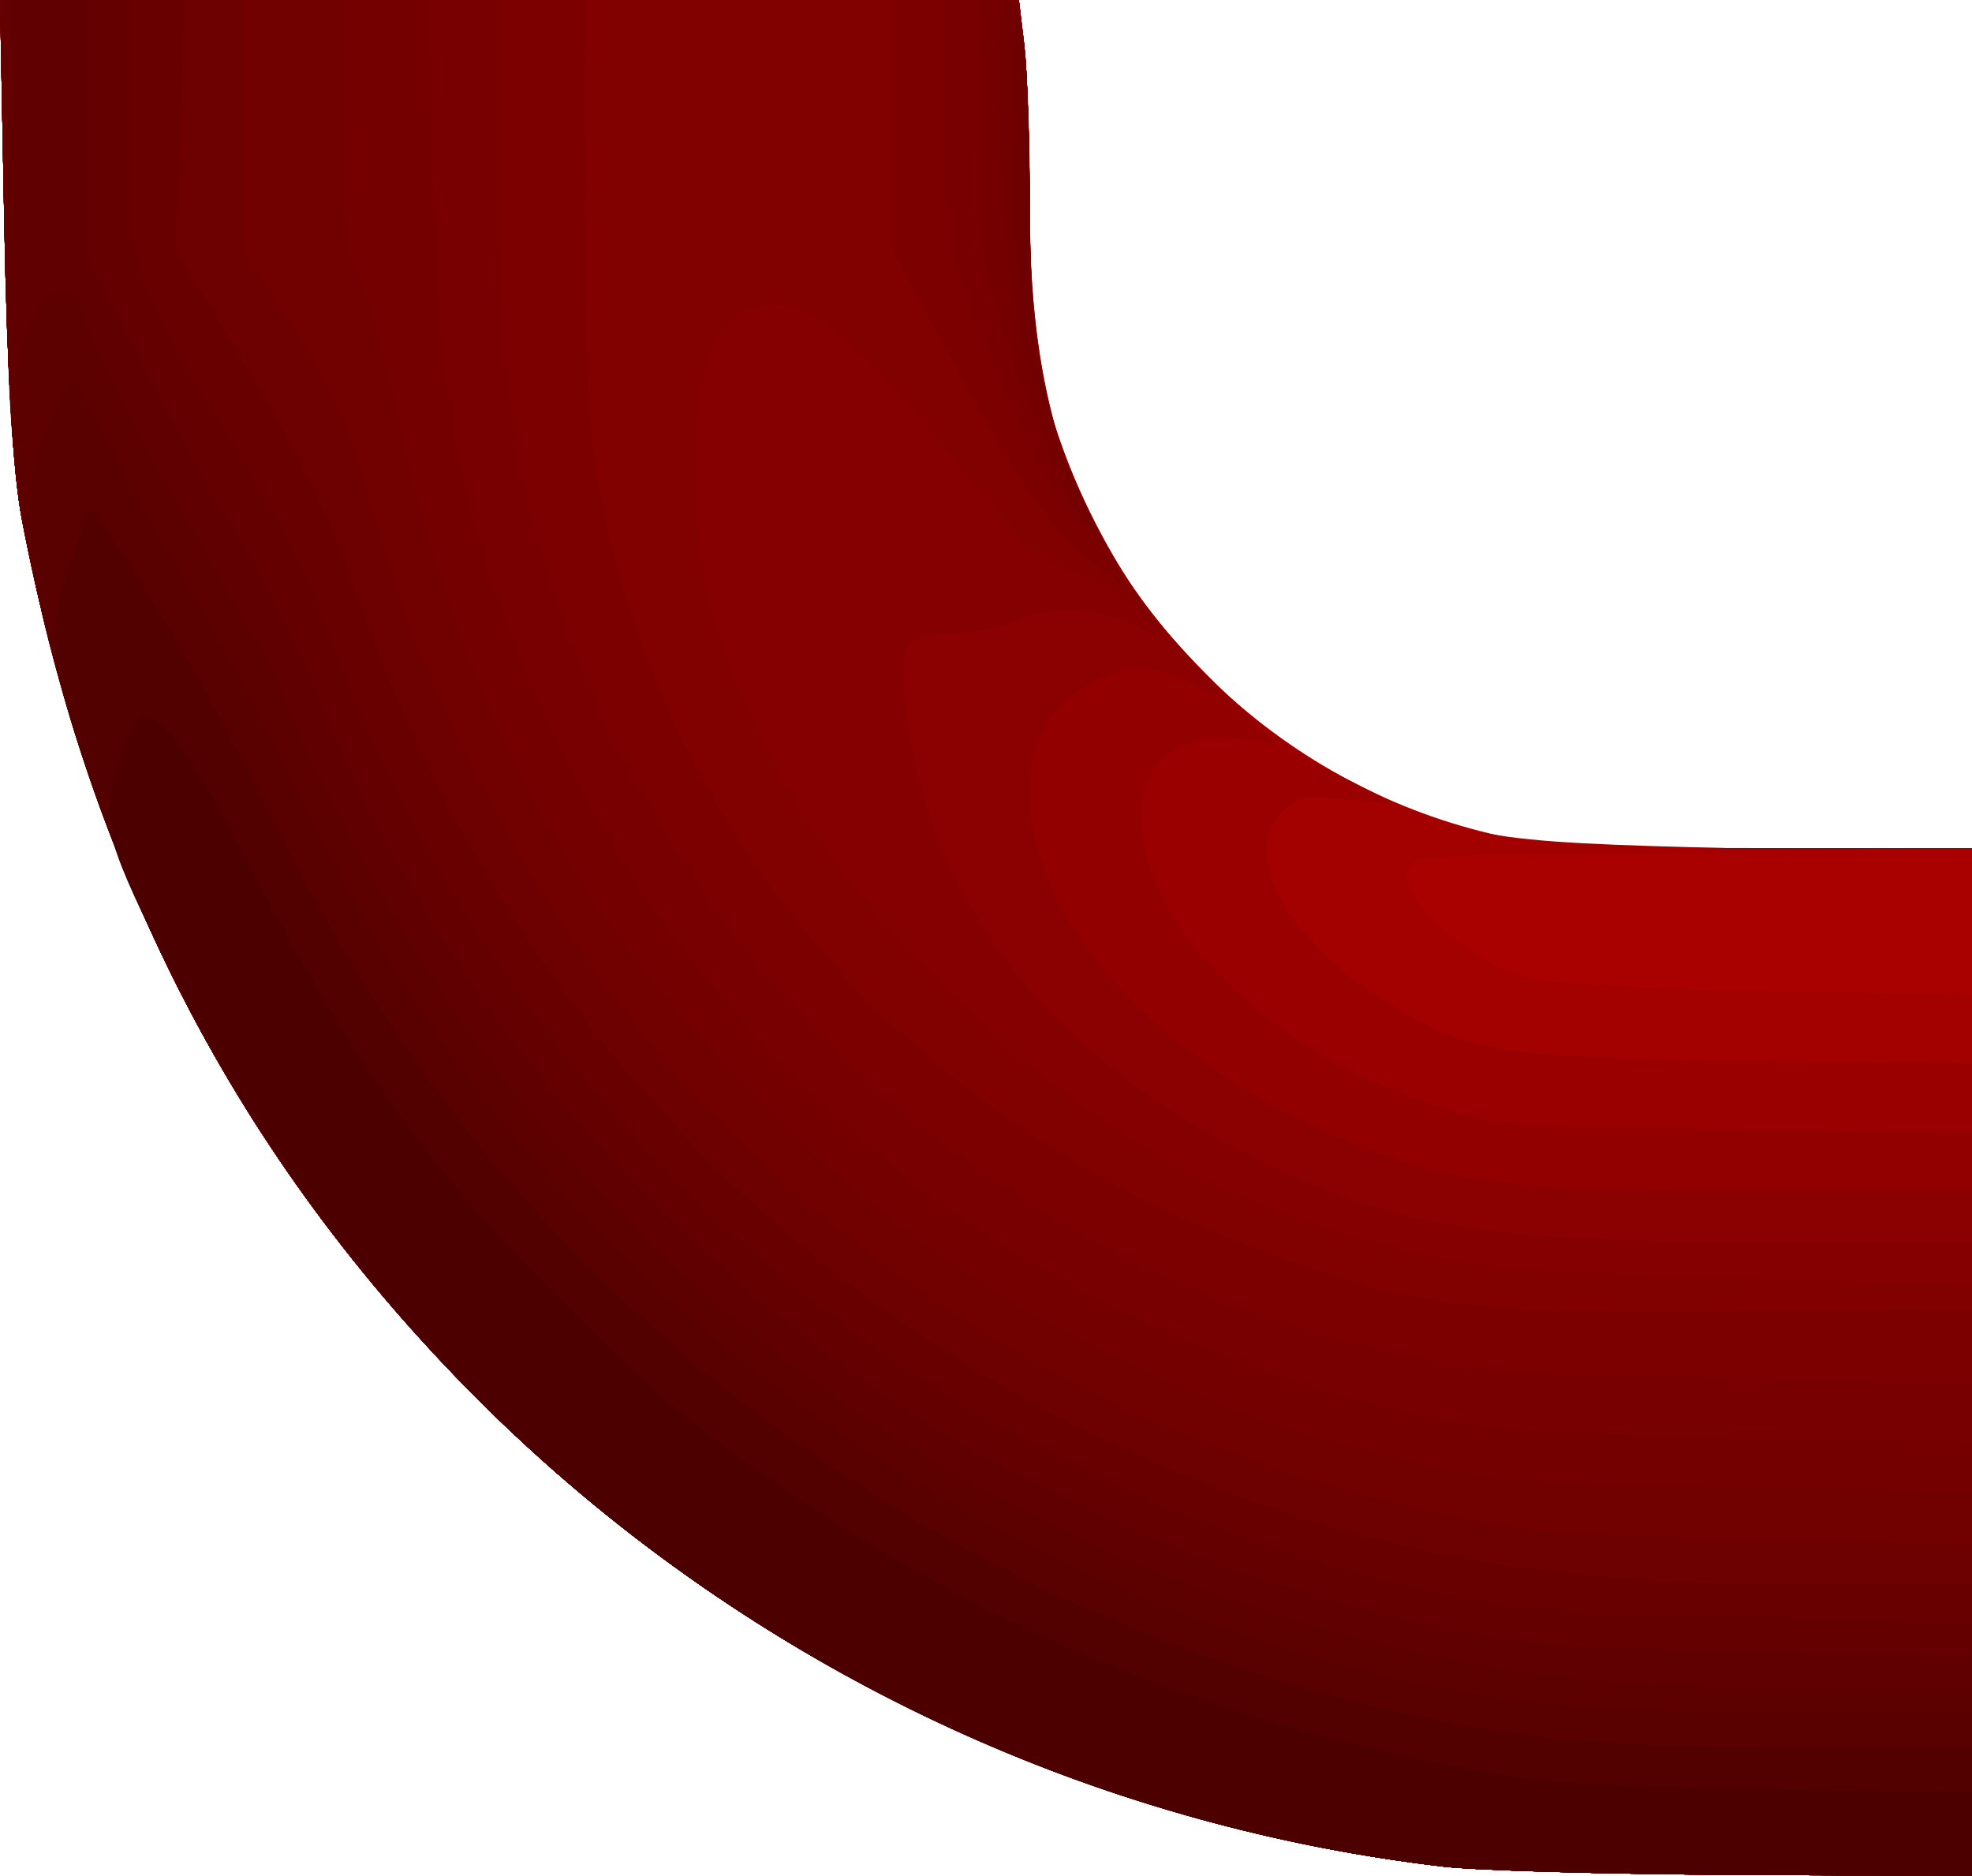 <?xml version="1.0" encoding="UTF-8" standalone="no"?>
<!-- Created with Inkscape (http://www.inkscape.org/) -->

<svg
   xmlns:dc="http://purl.org/dc/elements/1.1/"
   xmlns:cc="http://creativecommons.org/ns#"
   xmlns:rdf="http://www.w3.org/1999/02/22-rdf-syntax-ns#"
   xmlns:svg="http://www.w3.org/2000/svg"
   xmlns="http://www.w3.org/2000/svg"
   xmlns:sodipodi="http://sodipodi.sourceforge.net/DTD/sodipodi-0.dtd"
   xmlns:inkscape="http://www.inkscape.org/namespaces/inkscape"
   version="1.1"
   id="svg2"
   width="230.234"
   height="219"
   viewBox="0 0 230.234 219"
   sodipodi:docname="codo_abajo_dere_rojo.svg"
   inkscape:version="0.92.5 (2060ec1f9f, 2020-04-08)">
  <defs
     id="defs6" />
  <sodipodi:namedview
     pagecolor="#ffffff"
     bordercolor="#666666"
     borderopacity="1"
     objecttolerance="10"
     gridtolerance="10"
     guidetolerance="10"
     inkscape:pageopacity="0"
     inkscape:pageshadow="2"
     inkscape:window-width="1920"
     inkscape:window-height="1017"
     id="namedview4"
     showgrid="false"
     inkscape:pagecheckerboard="true"
     fit-margin-top="0"
     fit-margin-left="0"
     fit-margin-right="0"
     fit-margin-bottom="0"
     inkscape:zoom="1.0776256"
     inkscape:cx="-156.65967"
     inkscape:cy="247.76695"
     inkscape:window-x="-8"
     inkscape:window-y="-8"
     inkscape:window-maximized="1"
     inkscape:current-layer="svg2" />
  <g
     id="g4749"
     transform="translate(0.234)">
    <path
       style="fill:#a90000"
       d="M 168.325,217.905 C 125.856,212.956 85.777,193.577 55.6,163.4 27.523,135.323 10.189,101.86 2.298,60.5 1.287,55.202 0.602,43.635 0.269,26.25 L -0.234,0 H 59.244 118.721 l 0.631,5.25 c 0.347,2.888 0.635,11.591 0.639,19.34 0.007,10.719 0.48,15.931 1.977,21.787 6.309,24.668 25.987,44.346 50.655,50.655 C 179.265,98.73 183.726,99 205.16,99 H 230 v 60 60 l -27.25,-0.13 c -14.988,-0.071 -30.479,-0.506 -34.425,-0.966 z"
       id="path4787"
       inkscape:connector-curvature="0" />
    <path
       style="fill:#a30000"
       d="M 168.325,217.905 C 125.856,212.956 85.777,193.577 55.6,163.4 27.523,135.323 10.189,101.86 2.298,60.5 1.287,55.202 0.602,43.635 0.269,26.25 L -0.234,0 H 59.244 118.721 l 0.631,5.25 c 0.347,2.888 0.635,11.591 0.639,19.34 0.01,16.924 1.867,25.465 8.194,37.697 5.822,11.254 17.218,22.685 28.314,28.399 14.159,7.291 15.889,7.605 46,8.348 l 27,0.666 -31.5,-0.089 c -17.325,-0.049 -32.062,0.27 -32.75,0.709 -2.383,1.522 -1.228,4.53 3.254,8.475 2.477,2.18 6.415,4.529 8.75,5.218 2.658,0.785 13.316,1.425 28.496,1.712 L 230,116.182 V 167.591 219 l -27.25,-0.13 c -14.988,-0.071 -30.479,-0.506 -34.425,-0.966 z"
       id="path4785"
       inkscape:connector-curvature="0" />
    <path
       style="fill:#9b0000"
       d="M 168.325,217.905 C 125.856,212.956 85.777,193.577 55.6,163.4 27.523,135.323 10.189,101.86 2.298,60.5 1.287,55.202 0.602,43.635 0.269,26.25 L -0.234,0 H 59.244 118.721 l 0.631,5.25 c 0.347,2.888 0.635,11.591 0.639,19.34 0.01,16.924 1.867,25.465 8.194,37.697 5.517,10.665 17.219,22.63 27.314,27.929 l 7,3.674 -5.596,-0.569 c -4.827,-0.491 -5.864,-0.28 -7.552,1.531 -4.346,4.665 0.244,13.992 10.17,20.668 10.992,7.393 13.519,7.87 43.727,8.257 L 230,124.119 V 171.56 219 l -27.25,-0.13 c -14.988,-0.071 -30.479,-0.506 -34.425,-0.966 z"
       id="path4783"
       inkscape:connector-curvature="0" />
    <path
       style="fill:#930000"
       d="M 168.325,217.905 C 125.856,212.956 85.777,193.577 55.6,163.4 27.523,135.323 10.189,101.86 2.298,60.5 1.287,55.202 0.602,43.635 0.269,26.25 L -0.234,0 H 59.244 118.721 l 0.631,5.25 c 0.347,2.888 0.635,11.591 0.639,19.34 0.015,24.214 5.668,39.102 20.507,54.012 l 8.064,8.102 -4.341,-0.489 c -14.233,-1.604 -15.051,15.043 -1.386,28.243 6.985,6.748 13.593,10.734 23.402,14.117 8.176,2.82 8.559,2.854 36.014,3.219 L 230,132.165 V 175.582 219 l -27.25,-0.13 c -14.988,-0.071 -30.479,-0.506 -34.425,-0.966 z"
       id="path4781"
       inkscape:connector-curvature="0" />
    <path
       style="fill:#8b0000"
       d="M 168.325,217.905 C 125.856,212.956 85.777,193.577 55.6,163.4 27.523,135.323 10.189,101.86 2.298,60.5 1.287,55.202 0.602,43.635 0.269,26.25 L -0.234,0 H 59.244 118.721 l 0.631,5.25 c 0.347,2.888 0.635,11.591 0.639,19.34 0.007,10.719 0.48,15.931 1.977,21.787 2.599,10.161 8.86,21.988 15.56,29.391 l 5.421,5.99 -3.686,-1.879 c -4.512,-2.3 -7.432,-2.368 -11.846,-0.273 -7.913,3.755 -9.701,13.822 -4.42,24.888 5.354,11.219 18.024,22.008 33.283,28.341 12.641,5.247 19.816,6.165 48.178,6.165 H 230 v 40 40 l -27.25,-0.13 c -14.988,-0.071 -30.479,-0.506 -34.425,-0.966 z"
       id="path4779"
       inkscape:connector-curvature="0" />
    <path
       style="fill:#850000"
       d="M 168.325,217.905 C 125.856,212.956 85.777,193.577 55.6,163.4 27.523,135.323 10.189,101.86 2.298,60.5 1.287,55.202 0.602,43.635 0.269,26.25 L -0.234,0 H 59.244 118.721 l 0.631,5.25 c 0.347,2.888 0.635,11.591 0.639,19.34 0.007,10.628 0.483,15.946 1.941,21.644 1.984,7.756 6.587,17.957 10.499,23.266 3.747,5.085 3.799,5.461 0.526,3.829 -4.779,-2.384 -10.067,-2.727 -14.365,-0.931 C 116.482,73.279 112.834,74 110.485,74 c -5.171,0 -5.828,1.187 -4.954,8.953 2.445,21.749 16.838,40.395 40.103,51.955 16.757,8.326 27.095,10.075 59.617,10.085 L 230,145 v 37 37 l -27.25,-0.13 c -14.988,-0.071 -30.479,-0.506 -34.425,-0.966 z"
       id="path4777"
       inkscape:connector-curvature="0" />
    <path
       style="fill:#810000"
       d="M 168.325,217.905 C 125.856,212.956 85.777,193.577 55.6,163.4 27.523,135.323 10.189,101.86 2.298,60.5 1.287,55.202 0.602,43.635 0.269,26.25 L -0.234,0 H 59.244 118.721 l 0.631,5.25 c 0.347,2.888 0.635,11.591 0.639,19.34 0.012,19.667 3.905,33.434 12.841,45.41 l 2.611,3.5 -3.067,-2.555 c -1.687,-1.405 -5.123,-3.34 -7.637,-4.3 -3.82,-1.459 -5.994,-3.535 -13.238,-12.642 C 97.973,36.993 91.313,32.606 85.708,37.015 82.316,39.683 81.021,44.575 80.907,55.161 80.781,66.8 83.68,77.156 90.66,90 c 5.265,9.689 10.599,16.401 21.854,27.5 14.696,14.492 29.163,22.569 50.487,28.186 8.131,2.142 12.886,2.624 33,3.35 12.925,0.466 25.863,0.874 28.75,0.906 L 230,150 v 34.5 34.5 l -27.25,-0.13 c -14.988,-0.071 -30.479,-0.506 -34.425,-0.966 z"
       id="path4775"
       inkscape:connector-curvature="0" />
    <path
       style="fill:#7d0000"
       d="M 168.325,217.905 C 125.856,212.956 85.777,193.577 55.6,163.4 27.523,135.323 10.189,101.86 2.298,60.5 1.287,55.202 0.602,43.635 0.269,26.25 L -0.234,0 H 33.883 68 l 0.001,23.75 c 9.32e-4,16.195 0.456,26.295 1.432,31.75 7.579,42.393 36.34,75.559 78.875,90.956 17.118,6.196 21.927,6.791 53.442,6.603 l 28.25,-0.168 V 185.945 219 l -27.25,-0.13 c -14.988,-0.071 -30.479,-0.506 -34.425,-0.966 z M 127,65.322 C 122.247,61.601 118.408,55.912 109.474,39.351 L 104,29.203 V 14.601 0 h 7.361 7.361 l 0.631,5.25 c 0.347,2.888 0.635,11.591 0.639,19.34 0.01,16.721 1.9,25.615 7.856,36.982 2.141,4.085 3.838,7.393 3.772,7.351 C 131.554,68.88 129.475,67.26 127,65.322 Z"
       id="path4773"
       inkscape:connector-curvature="0" />
    <path
       style="fill:#790000"
       d="M 168.325,217.905 C 125.856,212.956 85.777,193.577 55.6,163.4 27.523,135.323 10.189,101.86 2.298,60.5 1.287,55.202 0.602,43.635 0.269,26.25 L -0.234,0 H 28.883 58 l 0.006,18.75 c 0.009,28.84 3.343,45.752 13.028,66.082 18.23,38.27 50.994,63.999 93.466,73.398 7.393,1.636 14.044,2.081 37.25,2.493 L 230,161.224 V 190.112 219 l -27.25,-0.13 c -14.988,-0.071 -30.479,-0.506 -34.425,-0.966 z M 126.347,62.228 C 123.84,60.216 118.123,49.123 113.347,37.007 110.105,28.779 110,28.068 110,14.257 V 0 h 4.361 4.361 l 0.631,5.25 c 0.347,2.888 0.635,11.591 0.639,19.34 0.01,15.586 1.807,25.131 6.46,34.314 1.42,2.803 2.462,5.086 2.315,5.074 -0.147,-0.012 -1.236,-0.8 -2.42,-1.75 z"
       id="path4771"
       inkscape:connector-curvature="0" />
    <path
       style="fill:#750000"
       d="M 168.325,217.905 C 125.856,212.956 85.777,193.577 55.6,163.4 27.523,135.323 10.189,101.86 2.298,60.5 1.287,55.202 0.602,43.635 0.269,26.25 L -0.234,0 H 24.769 49.773 l 0.506,20.75 c 0.706,28.954 4.116,43.955 15.173,66.75 19.28,39.748 55.501,67.761 100.349,77.61 8.135,1.786 14.092,2.208 36.949,2.615 l 27.25,0.485 v 25.395 V 219 l -27.25,-0.13 c -14.988,-0.071 -30.479,-0.506 -34.425,-0.966 z M 125.16,58.75 c -2.486,-4.034 -5.674,-11.946 -8.766,-21.75 -2.036,-6.458 -2.367,-9.549 -2.38,-22.25 L 114,0 h 2.361 c 2.101,0 2.43,0.577 2.991,5.25 0.347,2.888 0.635,11.591 0.639,19.34 0.009,15.09 1.819,25.197 5.967,33.329 2.491,4.883 2.008,5.386 -0.798,0.831 z"
       id="path4769"
       inkscape:connector-curvature="0" />
    <path
       style="fill:#710000"
       d="M 168.325,217.905 C 125.856,212.956 85.777,193.577 55.6,163.4 27.523,135.323 10.189,101.86 2.298,60.5 1.287,55.202 0.602,43.635 0.269,26.25 L -0.234,0 H 19.883 40 v 14.777 c 0,11.447 0.335,15.255 1.484,16.896 0.816,1.165 2.815,8.209 4.442,15.652 7.633,34.92 20.278,58.912 43.057,81.691 13.585,13.585 25.327,21.896 42.333,29.964 13.858,6.574 17.807,7.961 33.184,11.655 10.141,2.436 13.127,2.678 38.25,3.098 L 230,174.189 V 196.595 219 l -27.25,-0.13 c -14.988,-0.071 -30.479,-0.506 -34.425,-0.966 z M 119.217,40.295 C 116.616,30.291 115.241,0 117.387,0 c 1.808,0 2.587,7.263 2.628,24.5 0.018,7.7 0.488,15.972 1.043,18.382 1.76,7.634 0.272,5.544 -1.842,-2.587 z"
       id="path4767"
       inkscape:connector-curvature="0" />
    <path
       style="fill:#6d0000"
       d="M 168.325,217.905 C 125.856,212.956 85.777,193.577 55.6,163.4 27.523,135.323 10.189,101.86 2.298,60.5 1.287,55.202 0.602,43.635 0.269,26.25 L -0.234,0 H 13.883 28 v 14.553 14.553 l 5.438,8.197 c 3.188,4.806 6.332,11.093 7.599,15.197 1.189,3.85 3.279,10.6 4.645,15 3.496,11.261 12.306,29.296 19.78,40.488 23.99,35.927 60.178,59.877 104.538,69.186 7.448,1.563 14.953,2.109 34.75,2.53 L 230,180.24 V 199.62 219 l -27.25,-0.13 c -14.988,-0.071 -30.479,-0.506 -34.425,-0.966 z M 118.75,33.61 c -0.412,-2.689 -0.697,-11.464 -0.633,-19.5 0.099,-12.381 0.256,-13.773 1.026,-9.123 0.5,3.018 0.785,11.793 0.633,19.5 -0.211,10.689 -0.454,12.852 -1.026,9.123 z"
       id="path4765"
       inkscape:connector-curvature="0" />
    <path
       style="fill:#690000"
       d="M 168.325,217.905 C 125.856,212.956 85.777,193.577 55.6,163.4 27.523,135.323 10.189,101.86 2.298,60.5 1.287,55.202 0.602,43.635 0.269,26.25 L -0.234,0 H 10.521 21.276 l -0.496,14.623 -0.496,14.623 8.362,13.82 c 6.084,10.056 9.481,17.036 12.471,25.627 C 58.077,117.427 92.443,153.937 138.918,172.598 161.112,181.51 181.221,185 210.378,185 H 230 v 17 17 l -27.25,-0.13 c -14.988,-0.071 -30.479,-0.506 -34.425,-0.966 z M 119.395,20.5 c 0.002,-7.7 0.159,-10.718 0.349,-6.706 0.19,4.012 0.189,10.312 -0.003,14 C 119.549,31.482 119.393,28.2 119.395,20.5 Z"
       id="path4763"
       inkscape:connector-curvature="0" />
    <path
       style="fill:#650000"
       d="M 168.325,217.905 C 125.856,212.956 85.777,193.577 55.6,163.4 27.523,135.323 10.189,101.86 2.298,60.5 1.287,55.202 0.602,43.635 0.269,26.25 L -0.234,0 H 7.383 15 v 15.033 c 0,17.292 -0.55,15.651 12.583,37.572 4.145,6.919 8.875,16.25 10.512,20.737 21.196,58.09 68.813,99.235 130.432,112.706 8.311,1.817 14.263,2.263 35.723,2.675 L 230,189.218 V 204.109 219 l -27.25,-0.13 c -14.988,-0.071 -30.479,-0.506 -34.425,-0.966 z"
       id="path4761"
       inkscape:connector-curvature="0" />
    <path
       style="fill:#610000"
       d="M 168.325,217.905 C 89.691,208.742 24.645,151.714 5.606,75.245 0.819,56.016 0.245,49.051 0.75,16.25 L 1,0 H 5.5 10 v 14.904 14.904 l 6.319,12.346 C 19.795,48.944 24.879,58.1 27.618,62.5 c 2.738,4.4 7.13,13.243 9.76,19.65 8.913,21.721 22.069,41.395 39.066,58.425 24.989,25.036 54.781,41.195 90.556,49.119 10.183,2.255 14.449,2.603 37.25,3.036 L 230,193.218 V 206.109 219 l -27.25,-0.13 c -14.988,-0.071 -30.479,-0.506 -34.425,-0.966 z"
       id="path4759"
       inkscape:connector-curvature="0" />
    <path
       style="fill:#5d0000"
       d="M 168.325,217.905 C 89.691,208.742 24.645,151.714 5.606,75.245 0.554,54.954 0.009,45.701 3.389,37.613 4.427,35.127 5.538,34 6.949,34 8.077,34 9,34.51 9,35.134 c 0,2.26 8.811,19.629 15.714,30.978 3.885,6.387 7.394,12.687 7.797,14 C 34.393,86.235 44.5,105.53 50.786,115 75.75,152.604 113.127,179.306 157,190.876 174.774,195.564 187.176,197 209.878,197 H 230 v 11 11 l -27.25,-0.13 c -14.988,-0.071 -30.479,-0.506 -34.425,-0.966 z"
       id="path4757"
       inkscape:connector-curvature="0" />
    <path
       style="fill:#590000"
       d="M 168.325,217.905 C 125.856,212.956 85.777,193.577 55.6,163.4 30.941,138.741 14.208,109.18 5.417,74.745 2.285,62.479 2.476,54.484 6.052,48.122 L 8.351,44.031 13.765,54.265 C 16.743,59.894 20.856,67.2 22.905,70.5 c 2.049,3.3 7.621,13.875 12.381,23.5 9.004,18.205 16.105,28.976 28.565,43.33 22.949,26.436 56.876,47.429 91.649,56.71 17.66,4.714 28.592,5.948 52.75,5.954 L 230,200 v 9.5 9.5 l -27.25,-0.13 c -14.988,-0.071 -30.479,-0.506 -34.425,-0.966 z"
       id="path4755"
       inkscape:connector-curvature="0" />
    <path
       style="fill:#530000"
       d="M 168.325,217.905 C 95.431,209.411 33.621,159.614 10.102,90.433 5.387,76.561 5.171,73.802 8.146,65.332 l 2.166,-6.168 6.382,9.668 C 20.205,74.149 26.4,85.25 30.462,93.5 c 11.71,23.783 24.517,41.64 41.359,57.667 28.88,27.483 66.031,45.576 105.307,51.287 6.944,1.01 17.951,1.545 31.75,1.545 H 230 v 7.5 7.5 l -27.25,-0.13 c -14.988,-0.071 -30.479,-0.506 -34.425,-0.966 z"
       id="path4753"
       inkscape:connector-curvature="0" />
    <path
       style="fill:#4c0000"
       d="M 168.325,217.905 C 104.237,210.437 48.513,171.275 19.725,113.47 12.322,98.606 11.606,96.178 13.046,90.815 c 0.637,-2.373 1.586,-5.117 2.108,-6.096 1.846,-3.464 6.076,1.309 12.814,14.459 12.224,23.855 22.221,37.856 38.18,53.473 11.944,11.687 14.329,13.675 25.852,21.537 22.511,15.361 46.575,25.489 74.5,31.355 11.589,2.434 15.741,2.784 38.25,3.223 L 230,209.257 V 214.129 219 l -27.25,-0.13 c -14.988,-0.071 -30.479,-0.506 -34.425,-0.966 z"
       id="path4751"
       inkscape:connector-curvature="0" />
  </g>
</svg>

